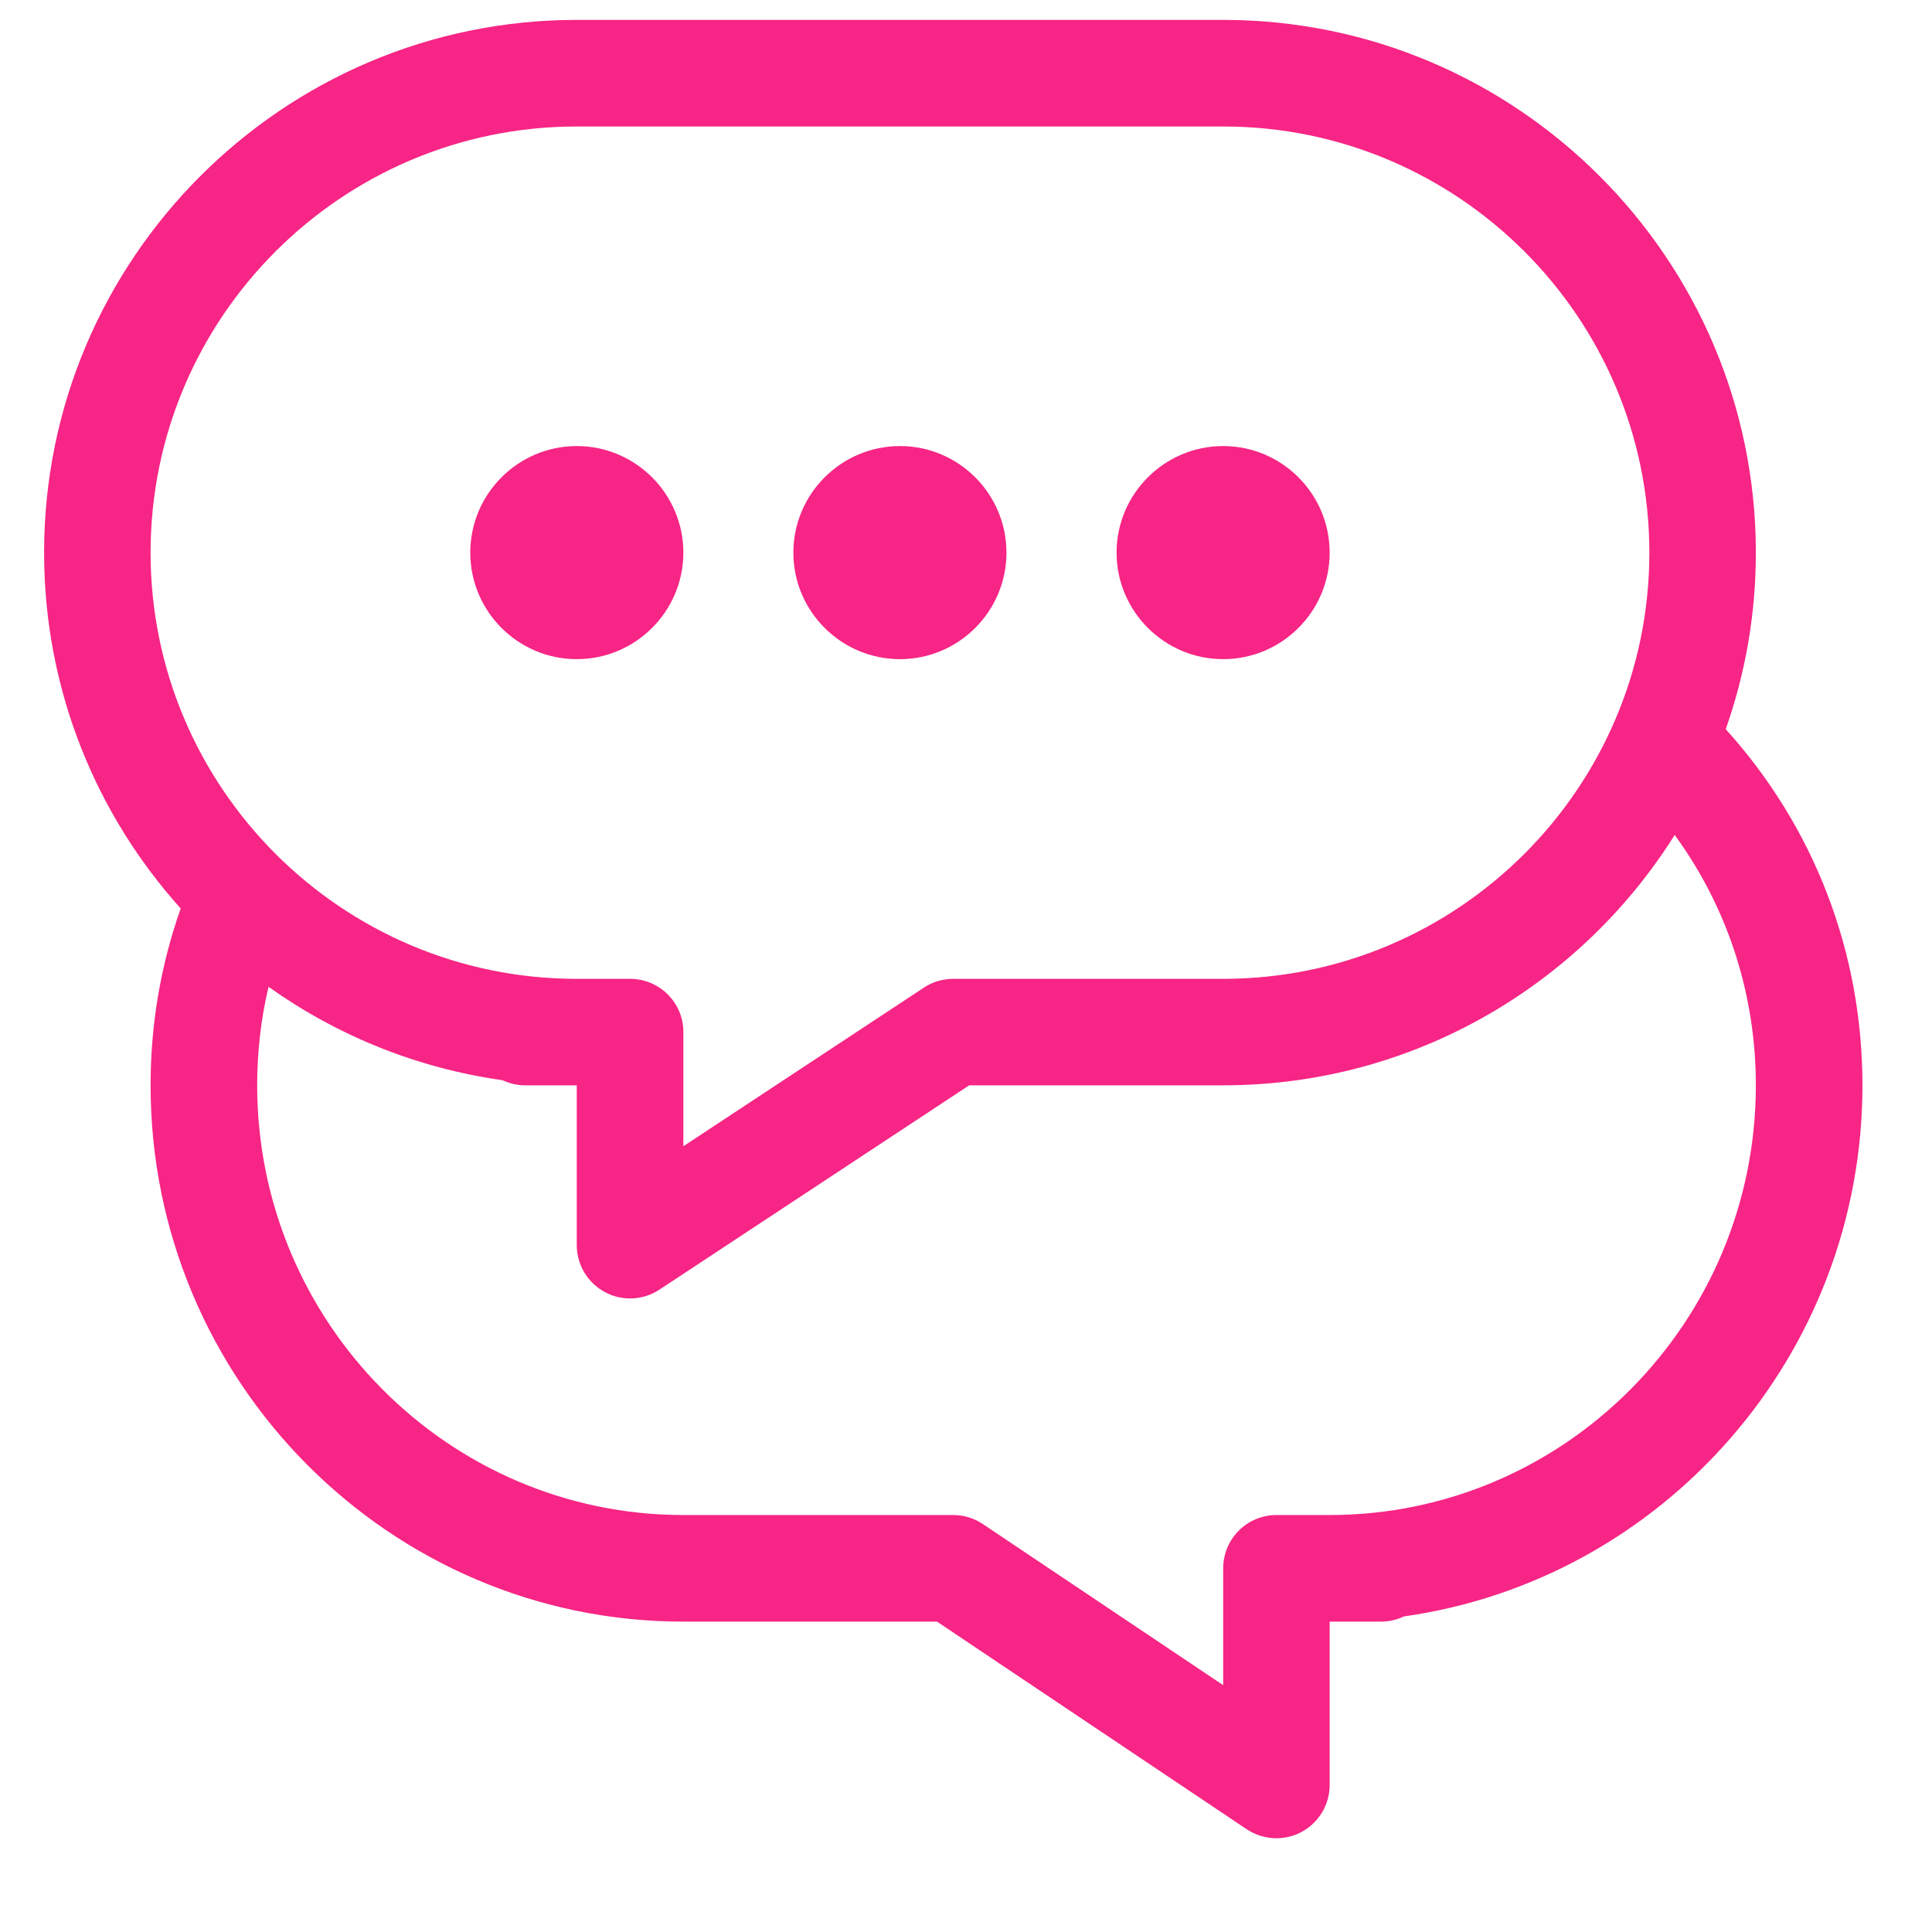 <svg width="17" height="17" viewBox="0 0 17 17" fill="none" xmlns="http://www.w3.org/2000/svg">
<g clip-path="url(#clip0_1_3176)">
<path d="M15.185 6.416C15.357 5.929 15.45 5.407 15.45 4.863C15.45 2.278 13.347 0.175 10.763 0.175H5.075C2.491 0.175 0.388 2.278 0.388 4.863C0.388 6.065 0.843 7.163 1.59 7.994C1.414 8.492 1.325 9.014 1.325 9.55C1.325 12.152 3.428 14.269 6.013 14.269H8.245L10.97 16.096C11.049 16.148 11.14 16.175 11.232 16.175C11.307 16.175 11.383 16.157 11.452 16.12C11.605 16.038 11.7 15.879 11.7 15.706V14.269H12.152C12.224 14.269 12.293 14.252 12.354 14.223C14.63 13.902 16.388 11.928 16.388 9.55C16.388 8.378 15.963 7.277 15.185 6.416ZM1.325 4.863C1.325 2.795 3.007 1.113 5.075 1.113H10.763C12.831 1.113 14.513 2.795 14.513 4.863C14.513 6.93 12.831 8.613 10.763 8.613H8.388C8.296 8.613 8.206 8.639 8.13 8.69L6.013 10.086V9.081C6.013 8.822 5.803 8.613 5.544 8.613H5.075C3.007 8.613 1.325 6.93 1.325 4.863ZM11.7 13.331H11.231C10.973 13.331 10.763 13.541 10.763 13.8V14.828L8.649 13.411C8.572 13.359 8.481 13.331 8.388 13.331H6.013C3.945 13.331 2.263 11.635 2.263 9.55C2.263 9.255 2.296 8.965 2.363 8.683C2.961 9.109 3.663 9.398 4.422 9.505C4.483 9.534 4.551 9.55 4.623 9.55H5.075V10.956C5.075 11.129 5.17 11.287 5.322 11.369C5.473 11.451 5.658 11.443 5.802 11.348L8.528 9.55H10.763C12.435 9.55 13.906 8.669 14.736 7.347C15.2 7.983 15.45 8.746 15.45 9.55C15.45 11.635 13.768 13.331 11.7 13.331Z" fill="#F72585"/>
<path d="M5.075 3.925C4.558 3.925 4.138 4.346 4.138 4.863C4.138 5.379 4.558 5.8 5.075 5.8C5.592 5.8 6.013 5.379 6.013 4.863C6.013 4.346 5.592 3.925 5.075 3.925Z" fill="#F72585"/>
<path d="M7.919 3.925C7.402 3.925 6.981 4.346 6.981 4.863C6.981 5.379 7.402 5.8 7.919 5.8C8.436 5.8 8.856 5.379 8.856 4.863C8.856 4.346 8.436 3.925 7.919 3.925Z" fill="#F72585"/>
<path d="M10.763 3.925C10.246 3.925 9.825 4.346 9.825 4.863C9.825 5.379 10.246 5.8 10.763 5.8C11.28 5.8 11.7 5.379 11.7 4.863C11.7 4.346 11.28 3.925 10.763 3.925Z" fill="#F72585"/>
</g>
<defs>
<clipPath id="clip0_1_3176">
<rect width="16" height="16" fill="white" transform="translate(0.388 0.175)"/>
</clipPath>
</defs>
</svg>
